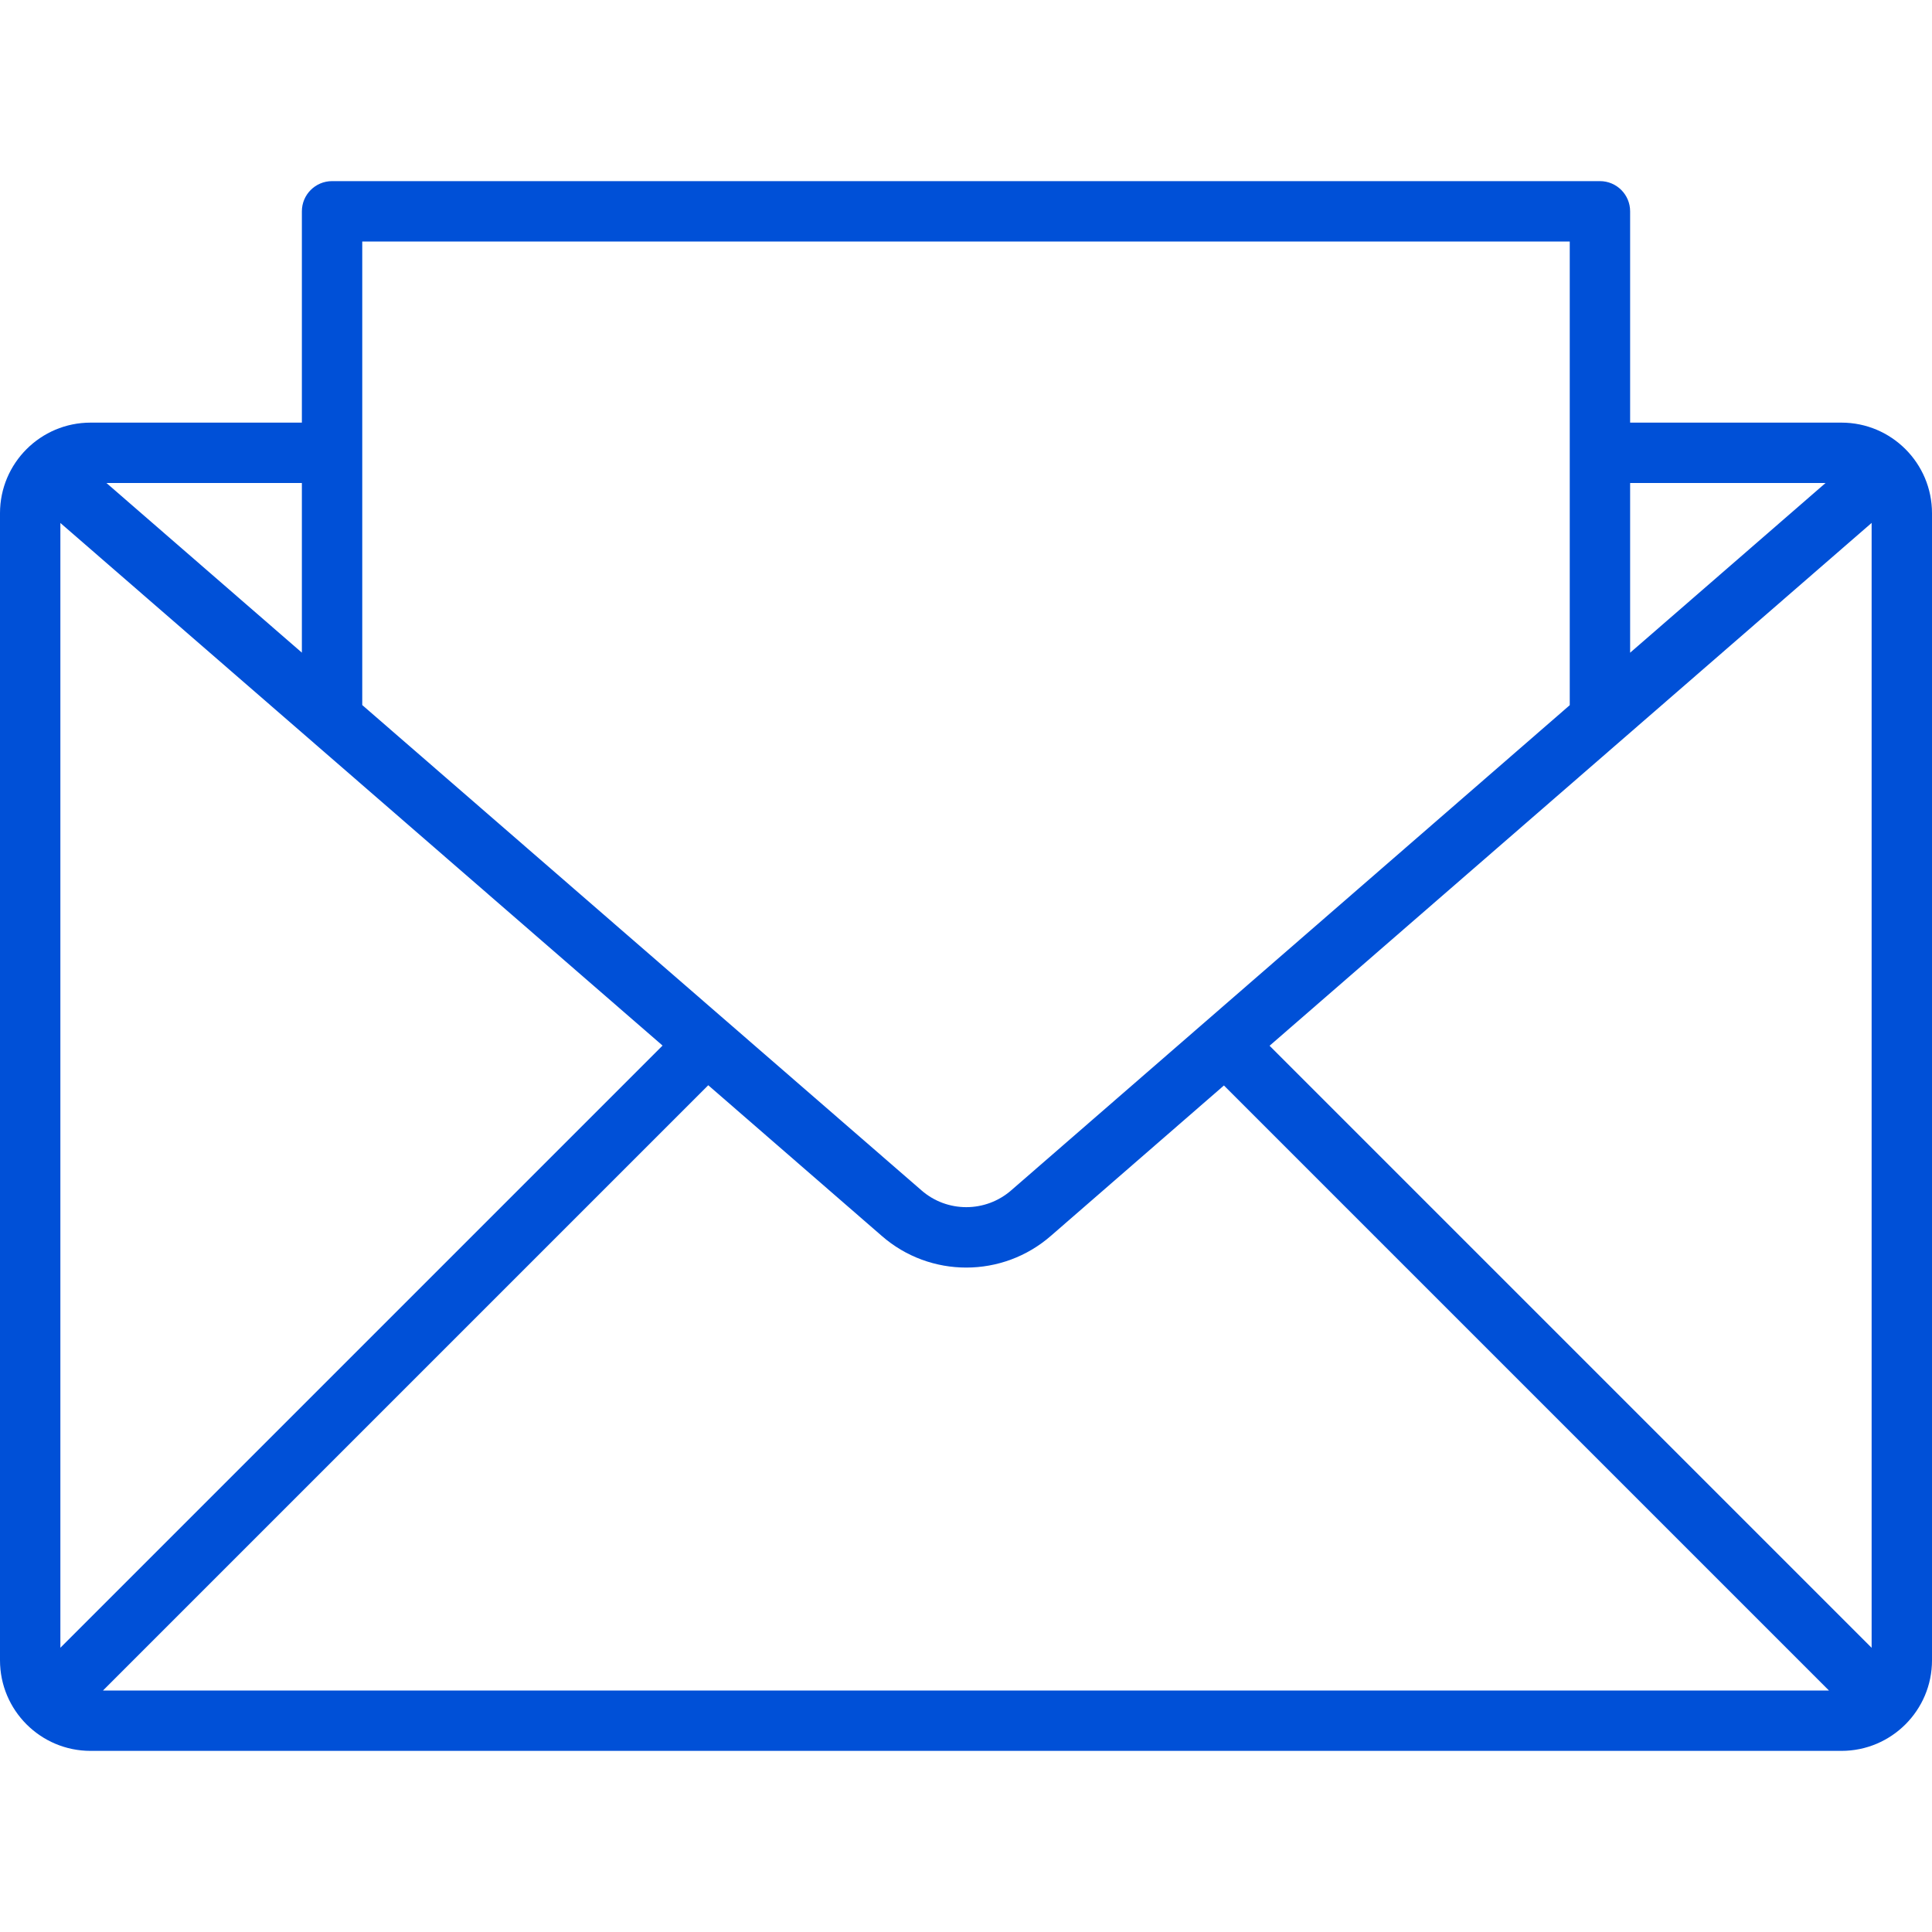 <svg xmlns="http://www.w3.org/2000/svg" width="32" height="32" viewBox="0 0 32 32">
    <path fill="#0050D7" fill-rule="evenodd" d="M26.5 3c.276 0 .5.224.5.5V7h3.5c.828 0 1.5.672 1.5 1.5v19c0 .828-.672 1.5-1.5 1.5h-29C.672 29 0 28.328 0 27.5v-19C0 7.672.672 7 1.5 7H5V3.5c0-.276.224-.5.5-.5h21zM11.731 17.975L1.706 28h28.587L20.272 17.979l-2.862 2.487c-.804.705-2.006.705-2.808.002l-2.871-2.493zM31 8.661l-9.972 8.66L31 27.293V8.661zM1 8.662v18.63l9.974-9.974L1 8.662zM26 4H6v7.678l9.26 8.036c.426.374 1.064.374 1.492-.001L26 11.68V4zm1 6.811L30.237 8H27v2.811zM5 8H1.763L5 10.81V8z"/>
</svg>
